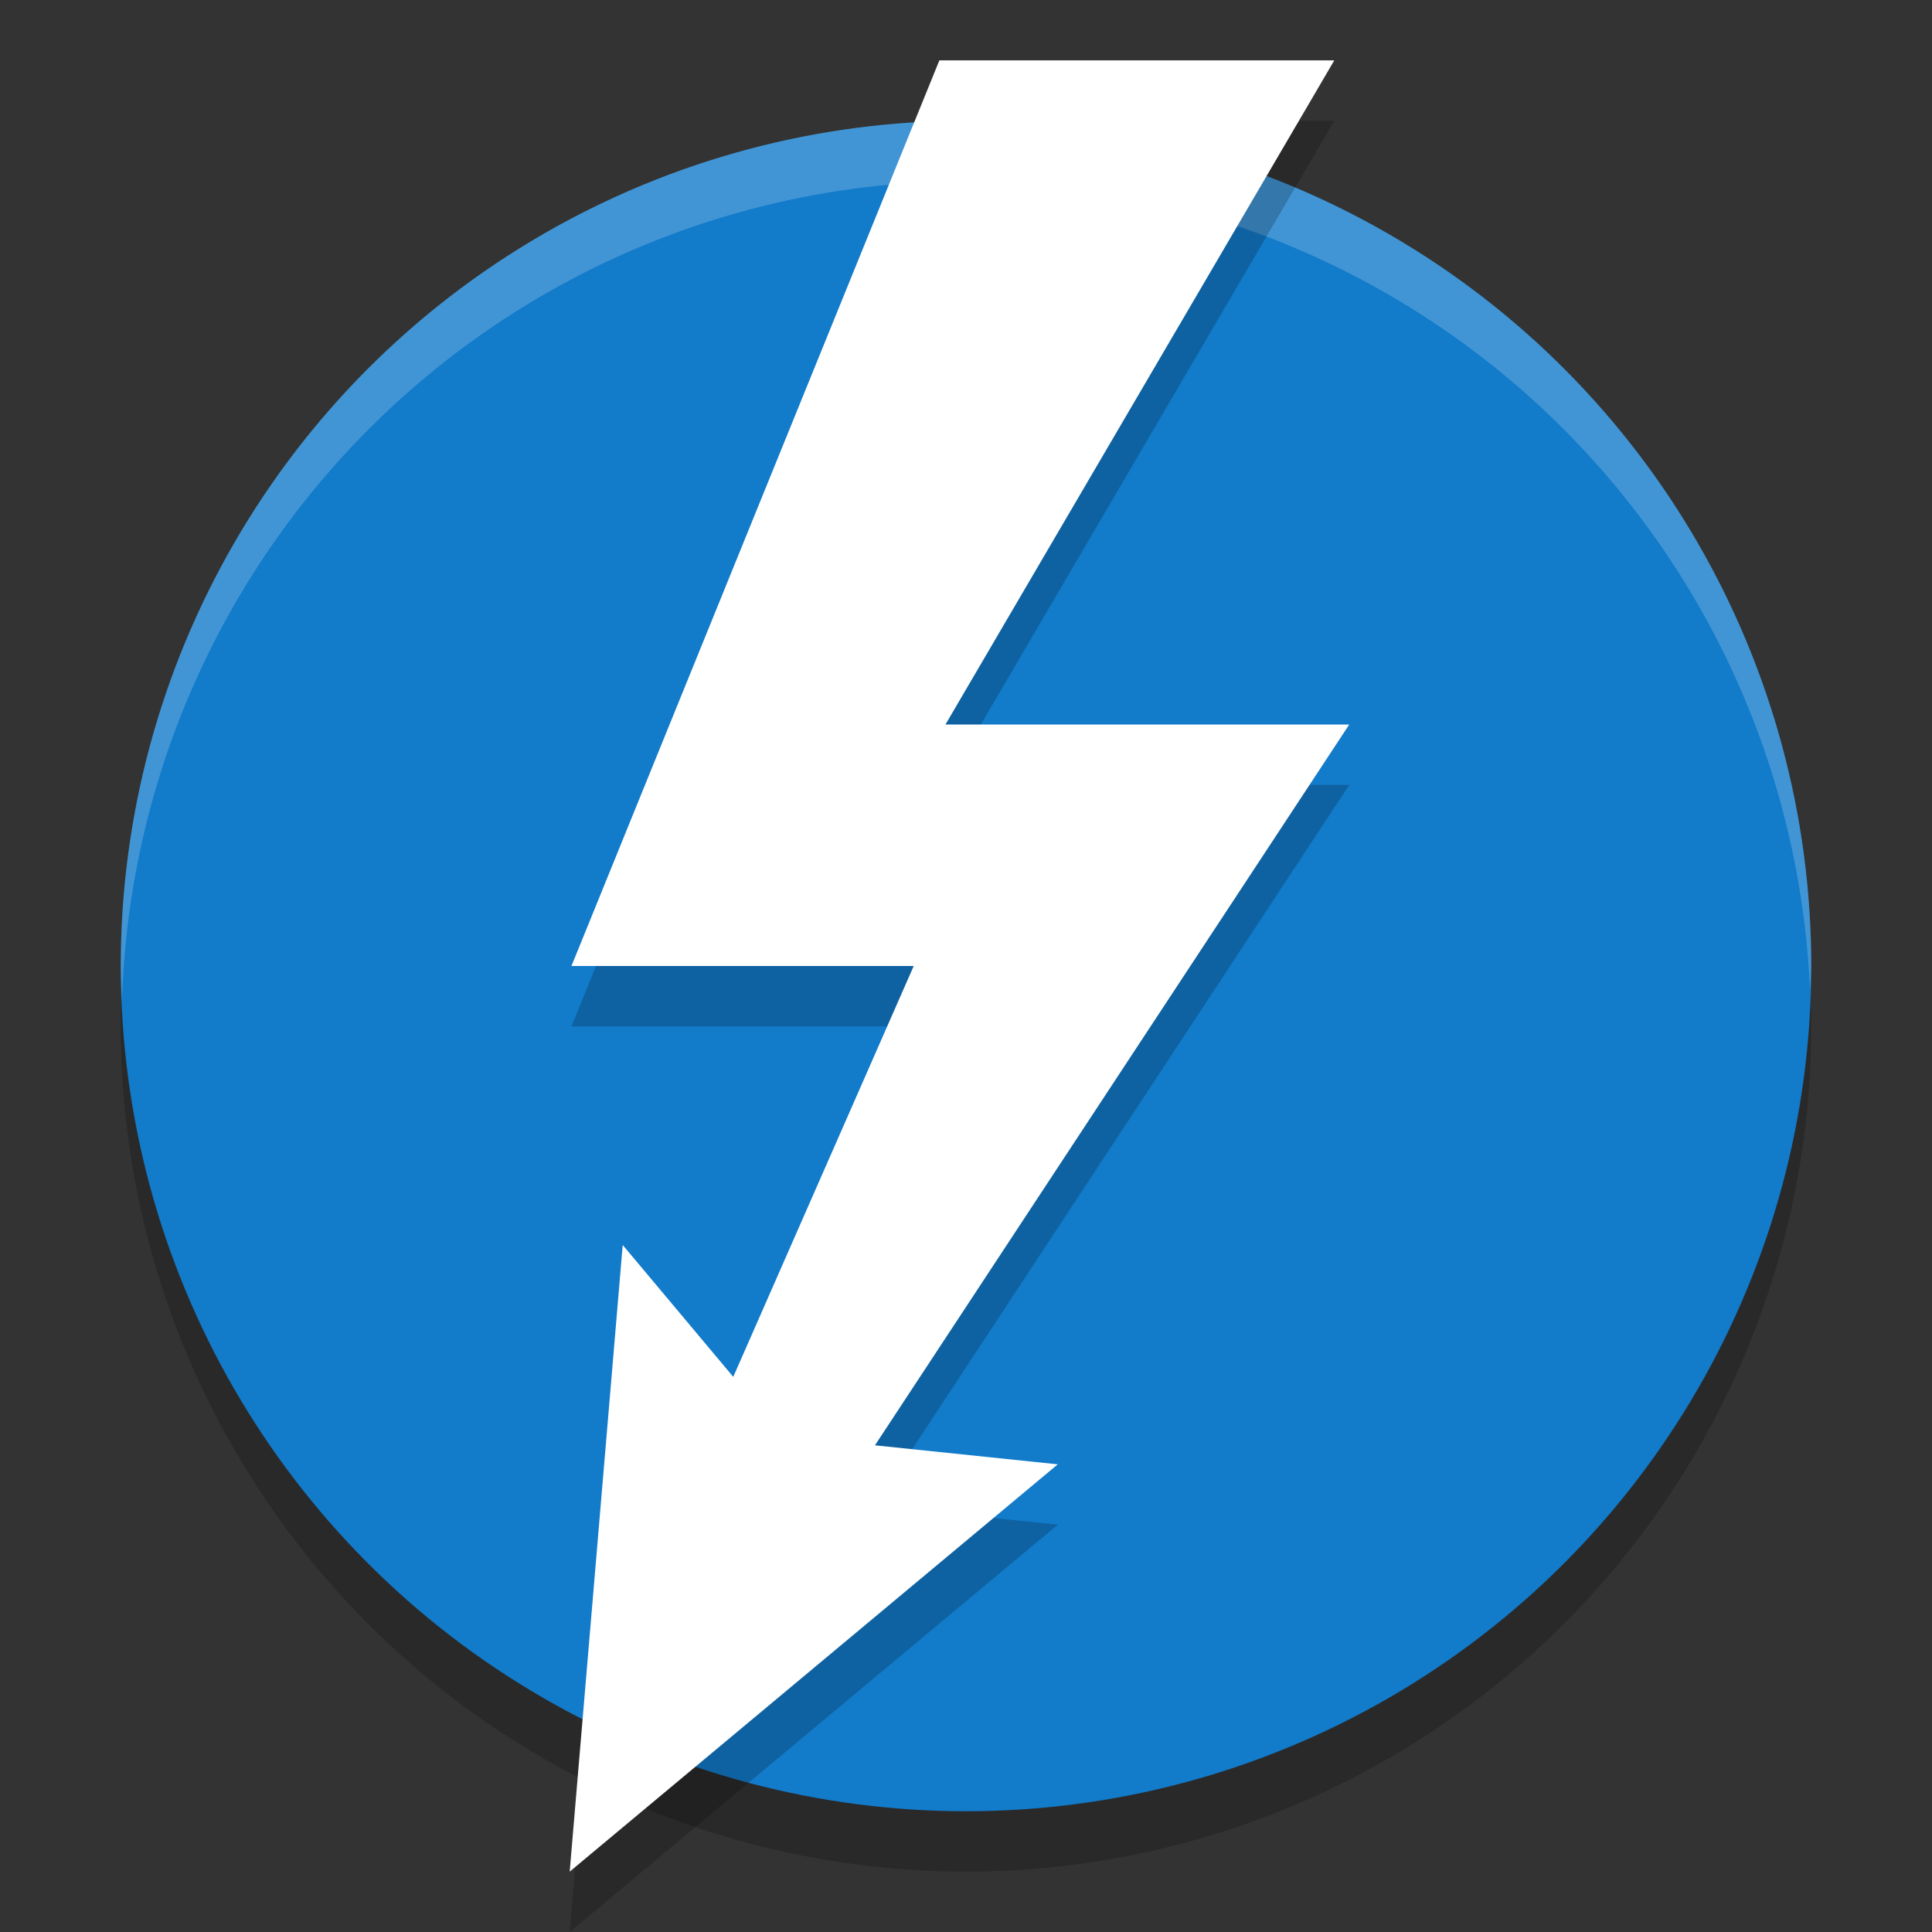 <svg xmlns="http://www.w3.org/2000/svg" width="32" height="32" version="1.1"><rect width="100%" height="100%" fill="#333333" stroke="none"/><defs>
<linearGradient id="ucPurpleBlue" x1="0%" y1="0%" x2="100%" y2="100%">
  <stop offset="0%" style="stop-color:#B794F4;stop-opacity:1"/>
  <stop offset="100%" style="stop-color:#4299E1;stop-opacity:1"/>
</linearGradient>
</defs>
 <circle style="opacity:0.2" cx="16" cy="17" r="14"/>
 <circle style="fill:#127bca" cx="16" cy="16" r="14"/>
 <path style="fill:#ffffff;opacity:0.2" d="M 16 2 A 14 14 0 0 0 2 16 A 14 14 0 0 0 2.021 16.586 A 14 14 0 0 1 16 3 A 14 14 0 0 1 29.979 16.414 A 14 14 0 0 0 30 16 A 14 14 0 0 0 16 2 z"/>
 <path style="opacity:0.2" d="M 15.559,2 9.465,17 H 15.134 L 12.145,23.805 10.314,21.621 9.436,32 17.52,25.254 14.492,24.939 22.348,13 h -6.688 L 22.1,2 Z"/>
 <path style="fill:#ffffff" d="M 15.559,1 9.465,16 H 15.134 L 12.145,22.805 10.314,20.621 9.436,31 17.52,24.254 14.492,23.939 22.348,12 h -6.688 L 22.1,1 Z"/>
</svg>
